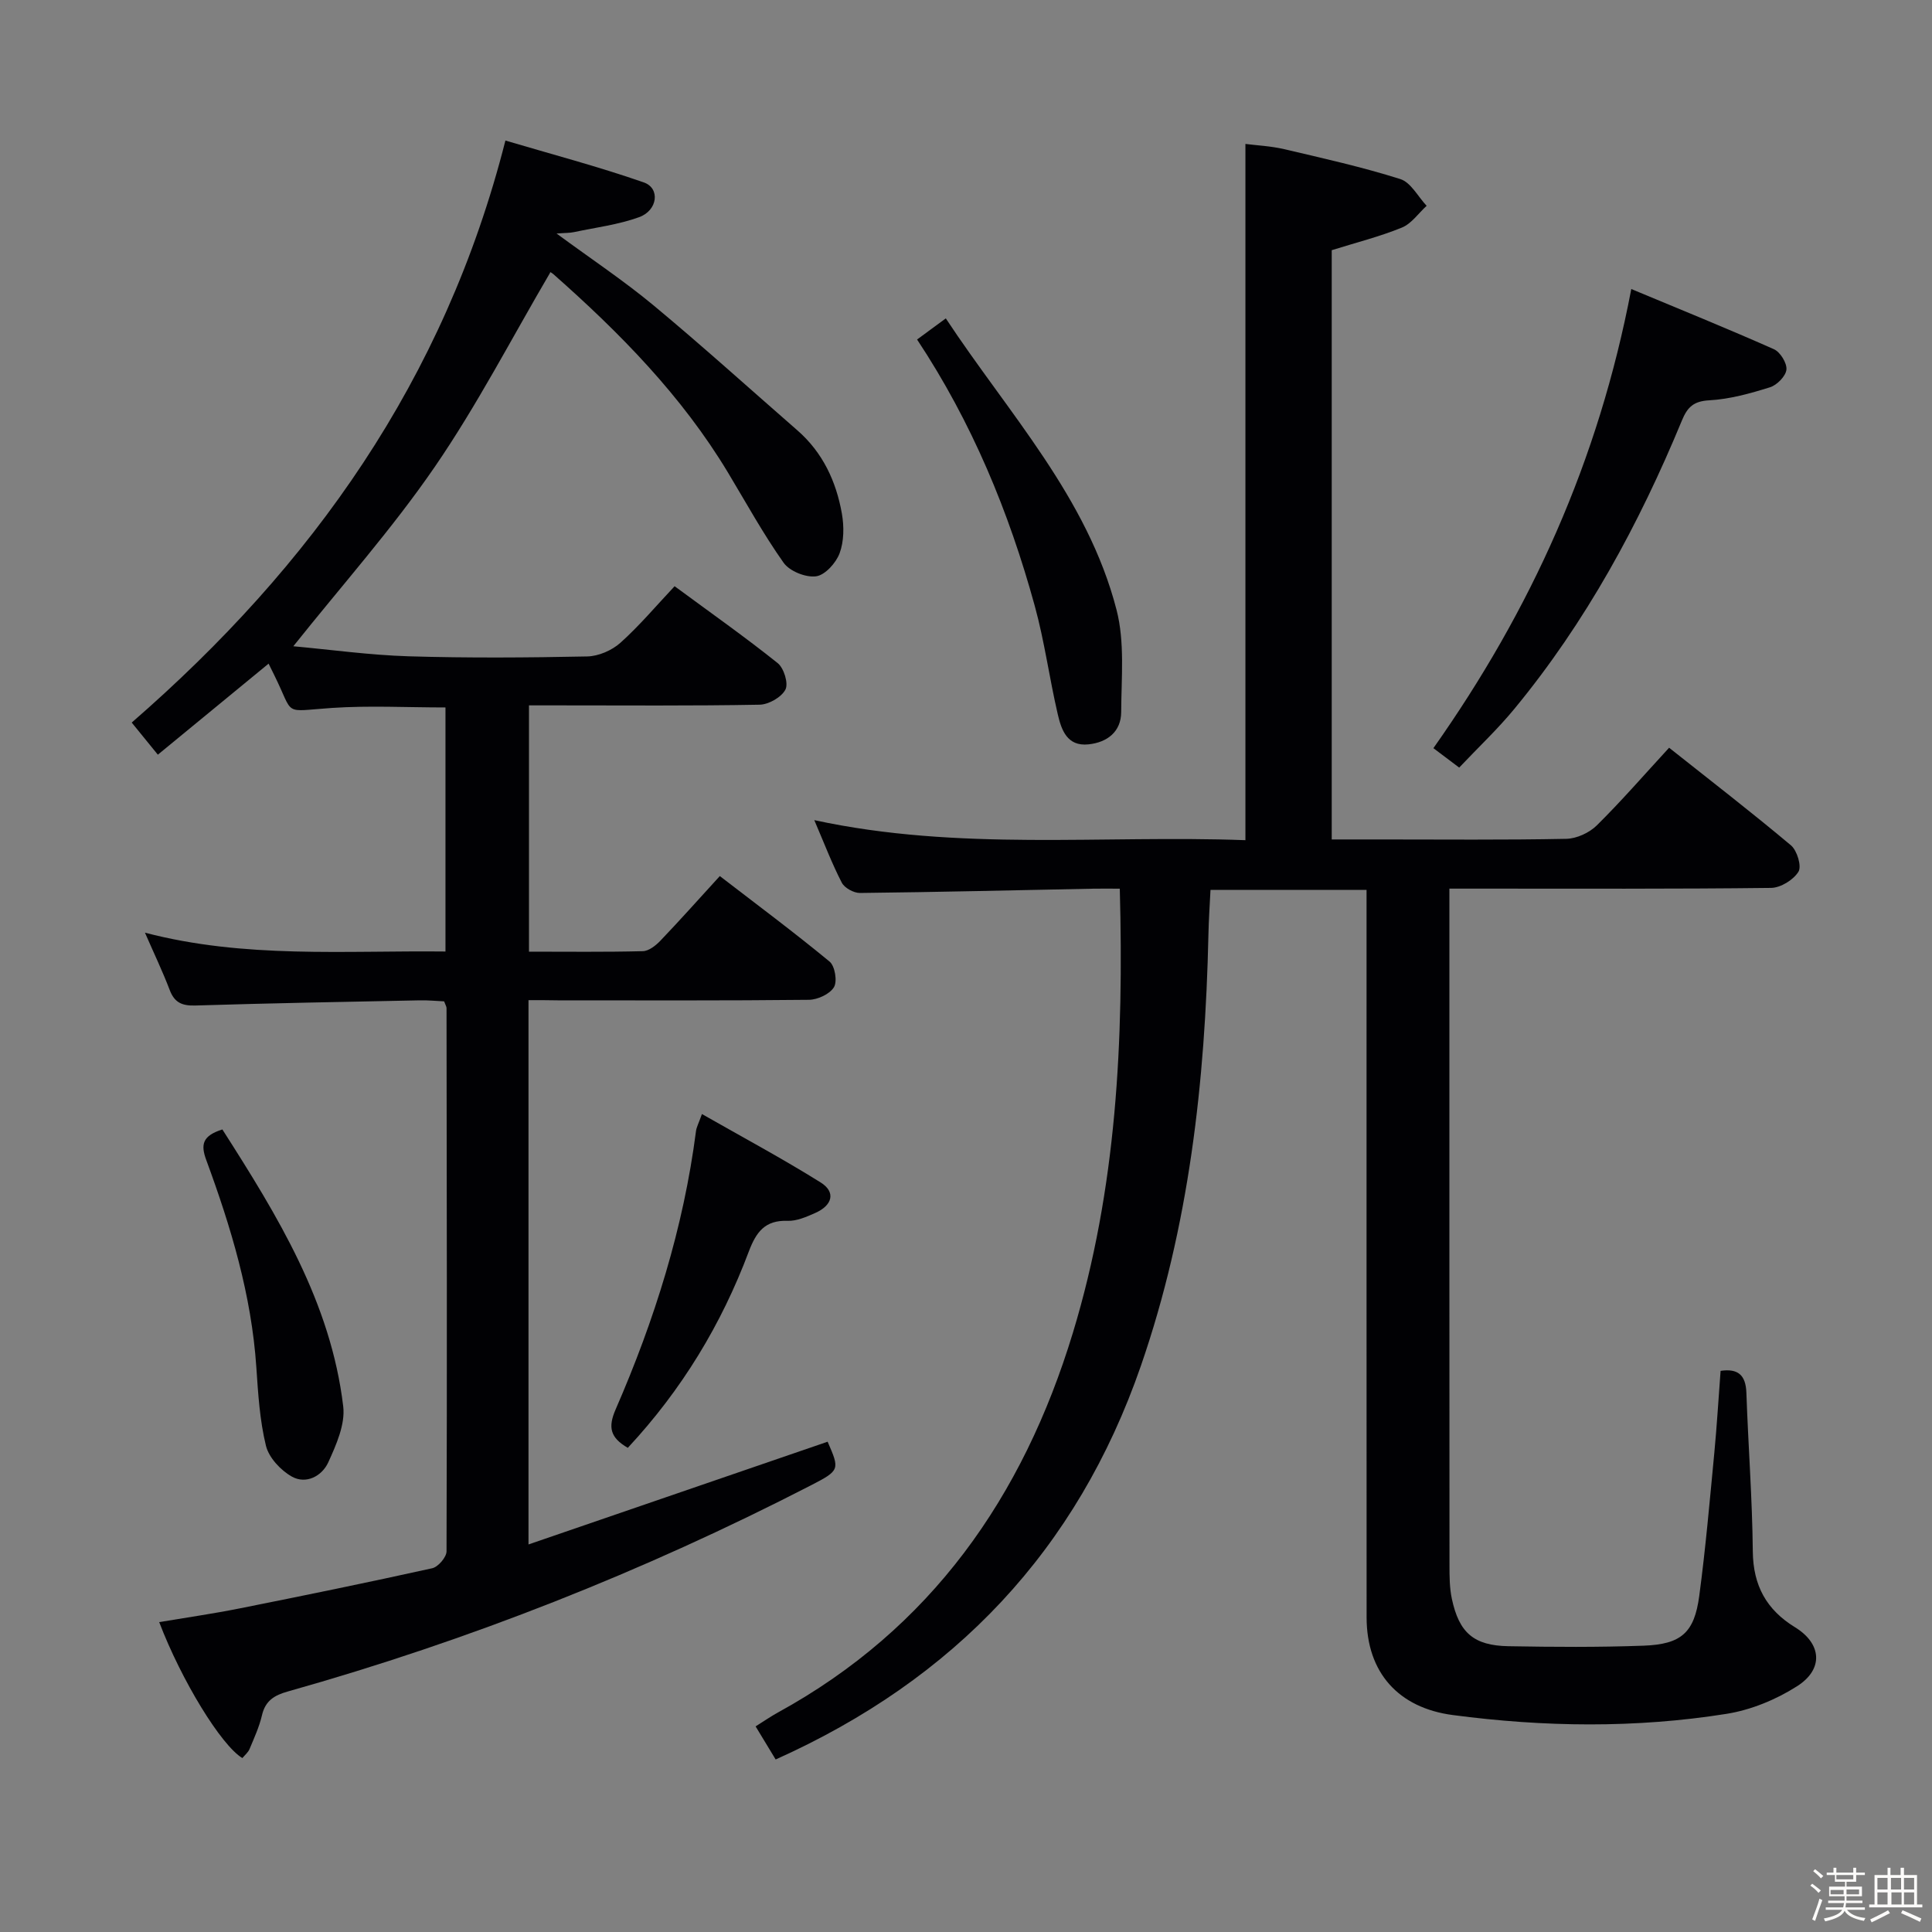 <svg enable-background="new 0 0 400 400" viewBox="0 0 400 400" xmlns="http://www.w3.org/2000/svg"><rect x="0" y="0" width="400" height="400" fill="#808080" stroke="none"/><path d="m374.8 390.4.4-.4c.7.5 1.3 1 1.8 1.4l-.5.5c-.5-.6-1.1-1.1-1.7-1.5zm1 7.3-.6-.3c.5-1.4 1.1-2.8 1.5-4.3.2.1.4.2.6.3-.5 1.3-1 2.8-1.5 4.3zm-.4-10.3.4-.4c.4.3 1 .8 1.7 1.4l-.5.5c-.4-.5-1-1-1.6-1.5zm2.5.3h1.7v-1h.6v1h3.5v-1h.6v1h1.8v.5h-1.8v1.4h-2v1h3.2v2h-3.2v.9h3.3v.5h-3.4c0 .3-.1.6-.1.9h4v.5h-3.7c.7.9 1.9 1.5 3.8 1.7-.1.2-.2.4-.3.6-2.1-.4-3.5-1.1-4-2.1-.4 1-1.8 1.7-4 2.2-.1-.2-.2-.4-.3-.6 2.1-.4 3.4-1 3.8-1.8h-3.4v-.5h3.6c.1-.3.1-.6.2-.9h-3.3v-.5h3.4c0-.3 0-.6 0-.9h-3.2v-2h3.3v-1h-2.1v-1.4h-1.7v-.5zm1.1 3.5v1h2.7c0-.3 0-.4 0-.4 0-.1 0-.2 0-.2 0-.1 0-.2 0-.3h-2.7zm1.2-3v.9h3.5v-.9zm4.7 3h-2.6v.6.4h2.6z" fill="#fcfbfa"/><path d="m393.6 386.7h.6v1.5h2.7v6.1h1.1v.6h-11v-.6h1.1v-6.1h2.7v-1.5h.6v1.5h2.1v-1.5zm-2.7 8.8.4.6c-1.2.6-2.5 1.3-3.8 1.9-.1-.2-.2-.4-.3-.6 1.2-.6 2.5-1.2 3.7-1.9zm-2.2-6.7v2.4h2.1v-2.4zm0 3v2.5h2.1v-2.5zm2.8-3v2.4h2.1v-2.4zm.1 3v2.5h2.1v-2.5h-2.2zm5.9 6.1c-1.4-.7-2.7-1.3-3.9-1.8l.3-.6c1.5.6 2.7 1.2 3.9 1.7zm-1.2-9.1h-2.1v2.4h2.1zm-2.1 3v2.5h2.1v-2.5z" fill="#fcfbfa"/><g fill="#010104"><path d="m356.23 283.82c3.61-.53 5.21.87 5.34 4.53.38 10.96 1.22 21.91 1.33 32.86.07 7.07 2.83 12.07 8.73 15.69 5.52 3.38 6.01 8.68.41 12.23-4.35 2.77-9.55 4.91-14.62 5.71-18.82 2.99-37.74 2.74-56.65.24-11.2-1.48-17.82-8.75-17.83-20.22-.02-48.16-.01-96.32-.01-144.48 0-1.96 0-3.92 0-6.13-10.92 0-21.35 0-32.31 0-.15 3.1-.37 6.21-.43 9.32-.67 30.36-3.98 60.29-13.98 89.21-13.2 38.13-38.58 64.9-75.62 81.5-1.32-2.19-2.58-4.26-4.15-6.85 1.63-1.02 3.07-2.02 4.59-2.86 31.73-17.39 50.76-44.61 61.1-78.63 9.06-29.81 10.56-60.4 9.71-91.95-1.87 0-3.63-.03-5.39 0-16.14.32-32.28.71-48.41.89-1.28.01-3.2-1.04-3.76-2.14-2.04-3.95-3.63-8.14-5.69-12.94 29.93 6.48 59.59 3.05 89.26 4.15 0-48.11 0-95.79 0-144.15 2.31.3 5.23.43 8.02 1.08 8.06 1.89 16.16 3.7 24.04 6.19 2.19.69 3.66 3.63 5.46 5.54-1.69 1.54-3.14 3.7-5.13 4.51-4.57 1.87-9.41 3.08-14.52 4.68v122h10.06c12.83 0 25.66.13 38.49-.13 2.16-.04 4.78-1.25 6.33-2.78 5.08-5.02 9.77-10.43 14.97-16.08 8.47 6.72 17 13.3 25.23 20.21 1.27 1.07 2.25 4.33 1.55 5.46-1.04 1.69-3.68 3.32-5.65 3.35-20.16.24-40.32.15-60.49.15-1.81 0-3.62 0-6.13 0v5.6c0 44.83-.01 89.65.02 134.48 0 2.32.01 4.7.49 6.95 1.5 7.04 4.53 9.69 11.72 9.82 9.33.17 18.67.23 27.99-.11 7.8-.29 10.49-2.69 11.51-10.29 1.32-9.87 2.18-19.81 3.13-29.73.53-5.59.86-11.22 1.29-16.88z"/><path d="m109.42 207.07v112.69c20.95-7.2 41.43-14.23 61.93-21.27 2.52 5.79 2.58 5.92-3.53 9.07-34.64 17.83-70.71 32.08-108.22 42.64-2.79.78-4.66 1.9-5.36 4.92-.56 2.4-1.61 4.69-2.57 6.99-.3.72-.99 1.27-1.49 1.88-4.39-2.63-12.6-16.05-17.22-28.15 5.59-.94 11.11-1.73 16.57-2.82 13.34-2.66 26.67-5.39 39.95-8.33 1.23-.27 2.97-2.29 2.97-3.51.12-37.49.05-74.98 0-112.46 0-.31-.21-.61-.5-1.4-1.56-.07-3.32-.25-5.08-.21-15.47.31-30.95.59-46.42 1.07-2.73.08-4.31-.57-5.31-3.2-1.47-3.86-3.26-7.59-5.13-11.88 20.64 5.4 41.29 3.67 62.22 3.9 0-16.99 0-33.72 0-50.53-7.96 0-15.76-.42-23.5.1-10.44.7-7.68 1.8-11.97-6.84-.37-.74-.73-1.48-1.15-2.33-7.6 6.25-15.11 12.42-22.93 18.85-2.14-2.62-3.79-4.65-5.41-6.65 37.32-32.43 64.78-70.91 77.37-120.5 9.52 2.82 19.22 5.38 28.66 8.67 3.42 1.2 2.88 5.79-.97 7.19-4.31 1.56-8.98 2.14-13.51 3.1-.89.19-1.84.15-3.59.29 7.18 5.28 13.92 9.76 20.11 14.9 10.1 8.39 19.85 17.22 29.75 25.85 5.25 4.58 8.03 10.56 9.21 17.22.47 2.67.45 5.75-.47 8.23-.75 2.01-3.02 4.53-4.88 4.77-2.14.28-5.48-1.06-6.72-2.82-4.21-5.95-7.74-12.39-11.51-18.66-9.56-15.89-22.37-28.91-36.15-41.08-.46-.41-1.1-.63-.63-.37-8 13.63-15.16 27.51-23.94 40.29-8.79 12.8-19.2 24.49-29.27 37.12 7.77.71 15.81 1.83 23.87 2.08 12.32.37 24.66.28 36.98.03 2.34-.05 5.1-1.25 6.86-2.82 3.94-3.53 7.38-7.63 11.23-11.72 7.57 5.58 14.62 10.54 21.34 15.92 1.29 1.03 2.26 4.2 1.61 5.47-.82 1.59-3.46 3.1-5.34 3.14-13.99.26-27.99.14-41.99.14-1.81 0-3.62 0-5.77 0v50.99c8 0 15.79.1 23.57-.1 1.24-.03 2.67-1.16 3.62-2.15 4.02-4.2 7.89-8.55 12.32-13.4 7.65 5.89 15.35 11.62 22.73 17.71 1.11.92 1.63 4.09.9 5.3-.87 1.43-3.38 2.59-5.19 2.61-17.33.19-34.66.11-51.98.11-1.83-.04-3.66-.04-6.07-.04z"/><path d="m337.74 59.84c10.07 4.2 19.87 8.17 29.53 12.46 1.31.58 2.73 2.89 2.59 4.23-.14 1.36-1.96 3.2-3.4 3.65-4.09 1.28-8.34 2.47-12.58 2.7-3.26.18-4.52 1.42-5.66 4.18-8.87 21.46-19.86 41.73-34.7 59.72-3.46 4.2-7.45 7.95-11.41 12.14-2.16-1.62-3.84-2.89-5.34-4.02 20.14-28.54 34.18-59.38 40.97-95.06z"/><path d="m189.87 70.29c1.86-1.36 3.58-2.63 5.95-4.37 12.95 19.64 29.33 37.02 35.35 60.35 1.73 6.69.99 14.08.96 21.15-.02 4.06-2.86 6.28-6.76 6.69-4.46.48-5.63-3.03-6.38-6.27-1.73-7.43-2.73-15.04-4.75-22.38-5.35-19.48-13-38-24.37-55.17z"/><path d="m129.98 299.76c-3.66-2.12-4.13-4.26-2.52-7.96 8.04-18.46 14.05-37.56 16.64-57.63.1-.79.52-1.54 1.23-3.52 8.44 4.82 16.69 9.23 24.6 14.18 3.14 1.97 2.45 4.72-1.16 6.31-1.81.8-3.82 1.69-5.71 1.62-4.68-.17-6.5 2.32-8.02 6.33-5.66 15.08-13.86 28.64-25.06 40.67z"/><path d="m46.04 233.84c11.42 17.87 22.46 35.8 25.02 57.34.44 3.72-1.45 7.97-3.1 11.59-1.3 2.84-4.59 4.61-7.56 2.93-2.31-1.31-4.74-3.92-5.34-6.38-1.29-5.27-1.62-10.81-1.99-16.26-1-14.9-5.25-29-10.36-42.87-1.2-3.24-.8-5.04 3.33-6.35z"/></g></svg>